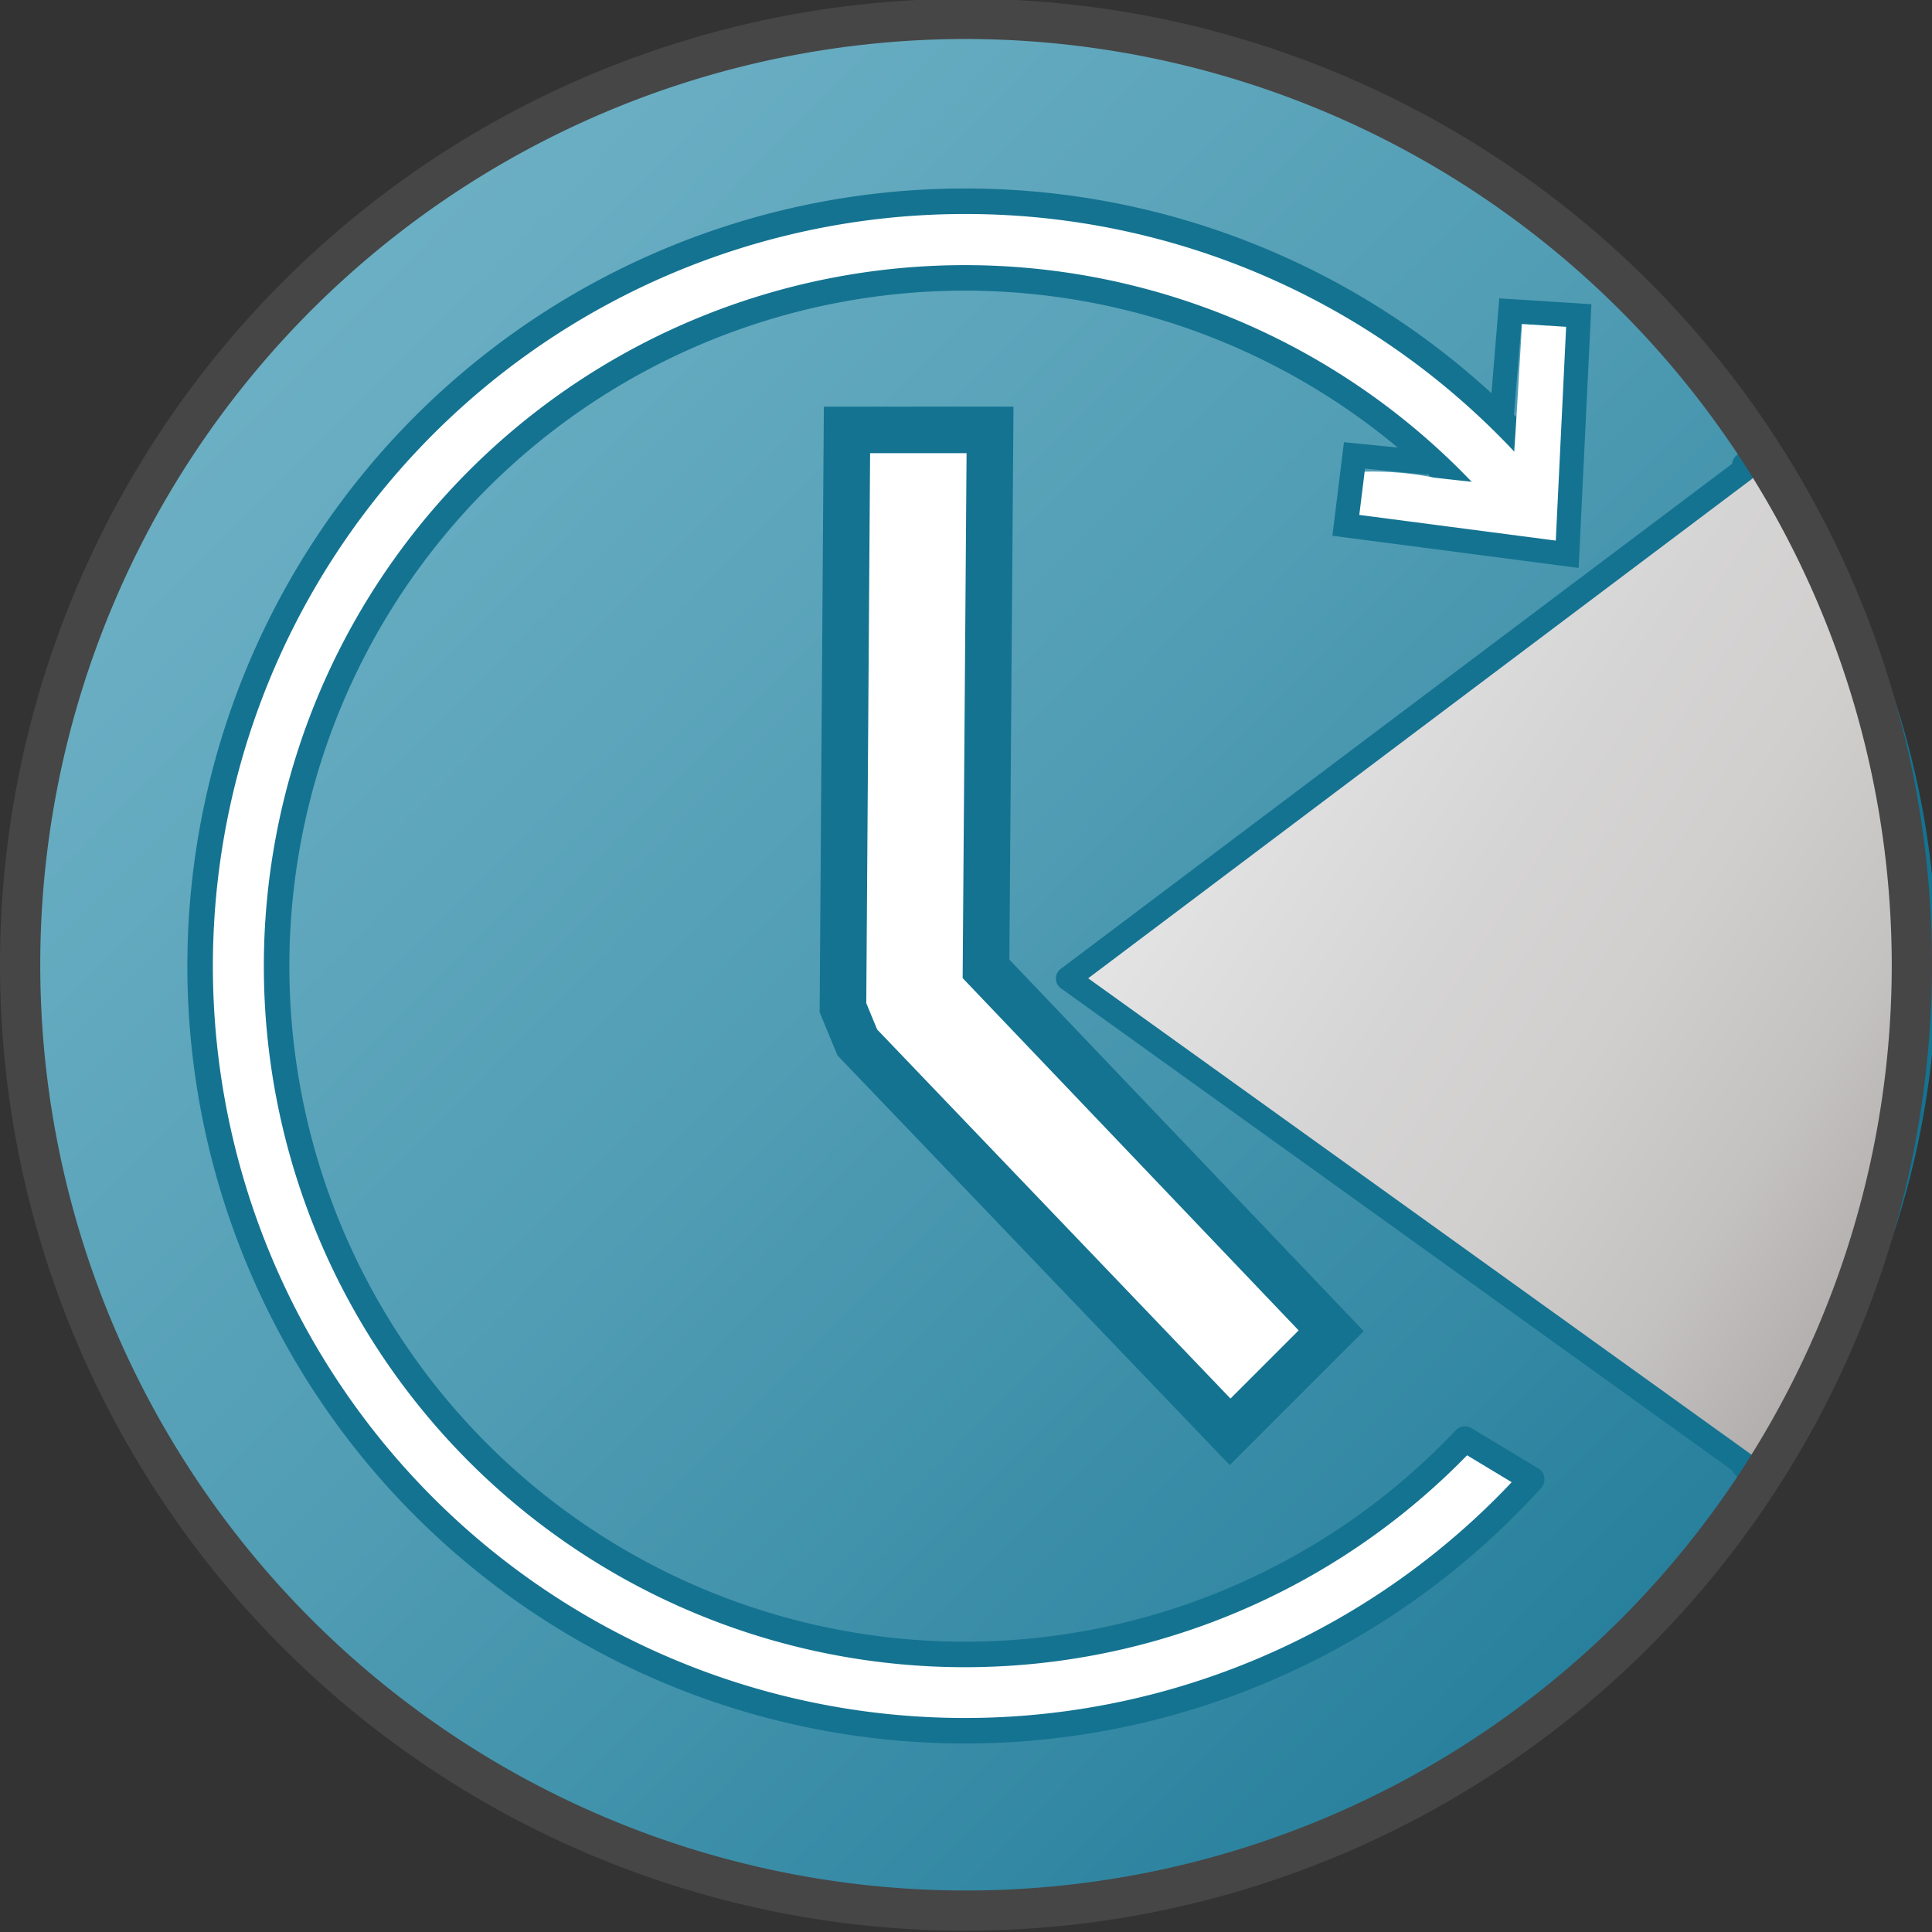 <svg id="Layer_1" data-name="Layer 1" xmlns="http://www.w3.org/2000/svg" xmlns:xlink="http://www.w3.org/1999/xlink" viewBox="0 0 48 48">
  <rect x="0" y="0" width="48" height="48" fill="#333333" stroke="none"/>
  <defs>
    <linearGradient id="linear-gradient" x1="0.711" y1="47.041" x2="47.776" y2="0.54" gradientTransform="matrix(1, 0, 0, -1, 0, 48)" gradientUnits="userSpaceOnUse">
      <stop offset="0" stop-color="#73b4c8"/>
      <stop offset="0.175" stop-color="#6aaec3"/>
      <stop offset="0.457" stop-color="#529eb5"/>
      <stop offset="0.809" stop-color="#2c839f"/>
      <stop offset="1" stop-color="#147391"/>
    </linearGradient>
    <linearGradient id="linear-gradient-2" x1="12.133" y1="4.062" x2="29.353" y2="41.966" gradientTransform="matrix(-0.194, 0.901, 0.713, 0.237, 25.531, -3.366)" gradientUnits="userSpaceOnUse">
      <stop offset="0" stop-color="#f8f8f9"/>
      <stop offset="0.5" stop-color="#d5d4d4"/>
      <stop offset="0.63" stop-color="#d1cfce"/>
      <stop offset="0.779" stop-color="#c4c1c1"/>
      <stop offset="0.938" stop-color="#aba8a7"/>
      <stop offset="0.99" stop-color="#a29f9d"/>
    </linearGradient>
  </defs>
  <g id="g867">
    <path id="circle13" d="M47.5,23.969A23.5,23.5,0,0,1,24,47.469h0A23.5,23.5,0,0,1,.5,23.969h0a23.5,23.5,0,0,1,47,0Z" fill="url(#linear-gradient)"/>
    <path id="path909" d="M24,5A19,19,0,1,0,38.055,36.754l-1.659-1a17.1,17.1,0,1,1,.571-22.865L38.6,11.85A19,19,0,0,0,24,5ZM40.748,20.637a16.566,16.566,0,0,1-.588,8.9l2.385-1.514a17.829,17.829,0,0,0,.332-6.093l-.045-.028Z" fill="#fff" stroke="#147391" stroke-linejoin="round" stroke-width="0.634"/>
    <path id="path907" d="M43.332,11.545v.127l-8.4,6.318-8.4,6.321,8.443,6.062,8.352,6v.063l.029-.043.064.047.3.011a21.054,21.054,0,0,0-.028-25Z" stroke="#147391" stroke-linejoin="round" stroke-width="0.597" fill="url(#linear-gradient-2)"/>
    <path id="path1055" d="M36,13.361c-1.322-.154-2.417-.294-2.434-.31a6,6,0,0,1,.121-1.323,7.732,7.732,0,0,1,1.941.138c1.041.12,1.905.205,1.921.19s.084-.959.151-2.1l.123-2.068.662.025A2.874,2.874,0,0,1,39.2,8c.03.03-.017,1.26-.1,2.733s-.158,2.734-.157,2.8C38.944,13.7,38.874,13.7,36,13.361Z" fill="#fff"/>
    <path id="path1059" d="M37.308,10.356l.216-2.625,1.7.108-.287,5.932-5.5-.719.215-1.738,1.8.18h-.036" fill="none" stroke="#147391" stroke-width="0.6"/>
    <path id="polygon23" d="M33.073,33.063l-2.511,2.511L21.3,25.9l-.357-.864.1-14.355h3.554l-.1,13.39Z" fill="#fff" stroke="#147391" stroke-width="1.157"/>
    <path id="path15" d="M24,47.969a24,24,0,1,1,24-24A24.028,24.028,0,0,1,24,47.969Zm0-47a23,23,0,1,0,23,23A23.026,23.026,0,0,0,24,.969Z" fill="#464646"/>
  </g>
</svg>
